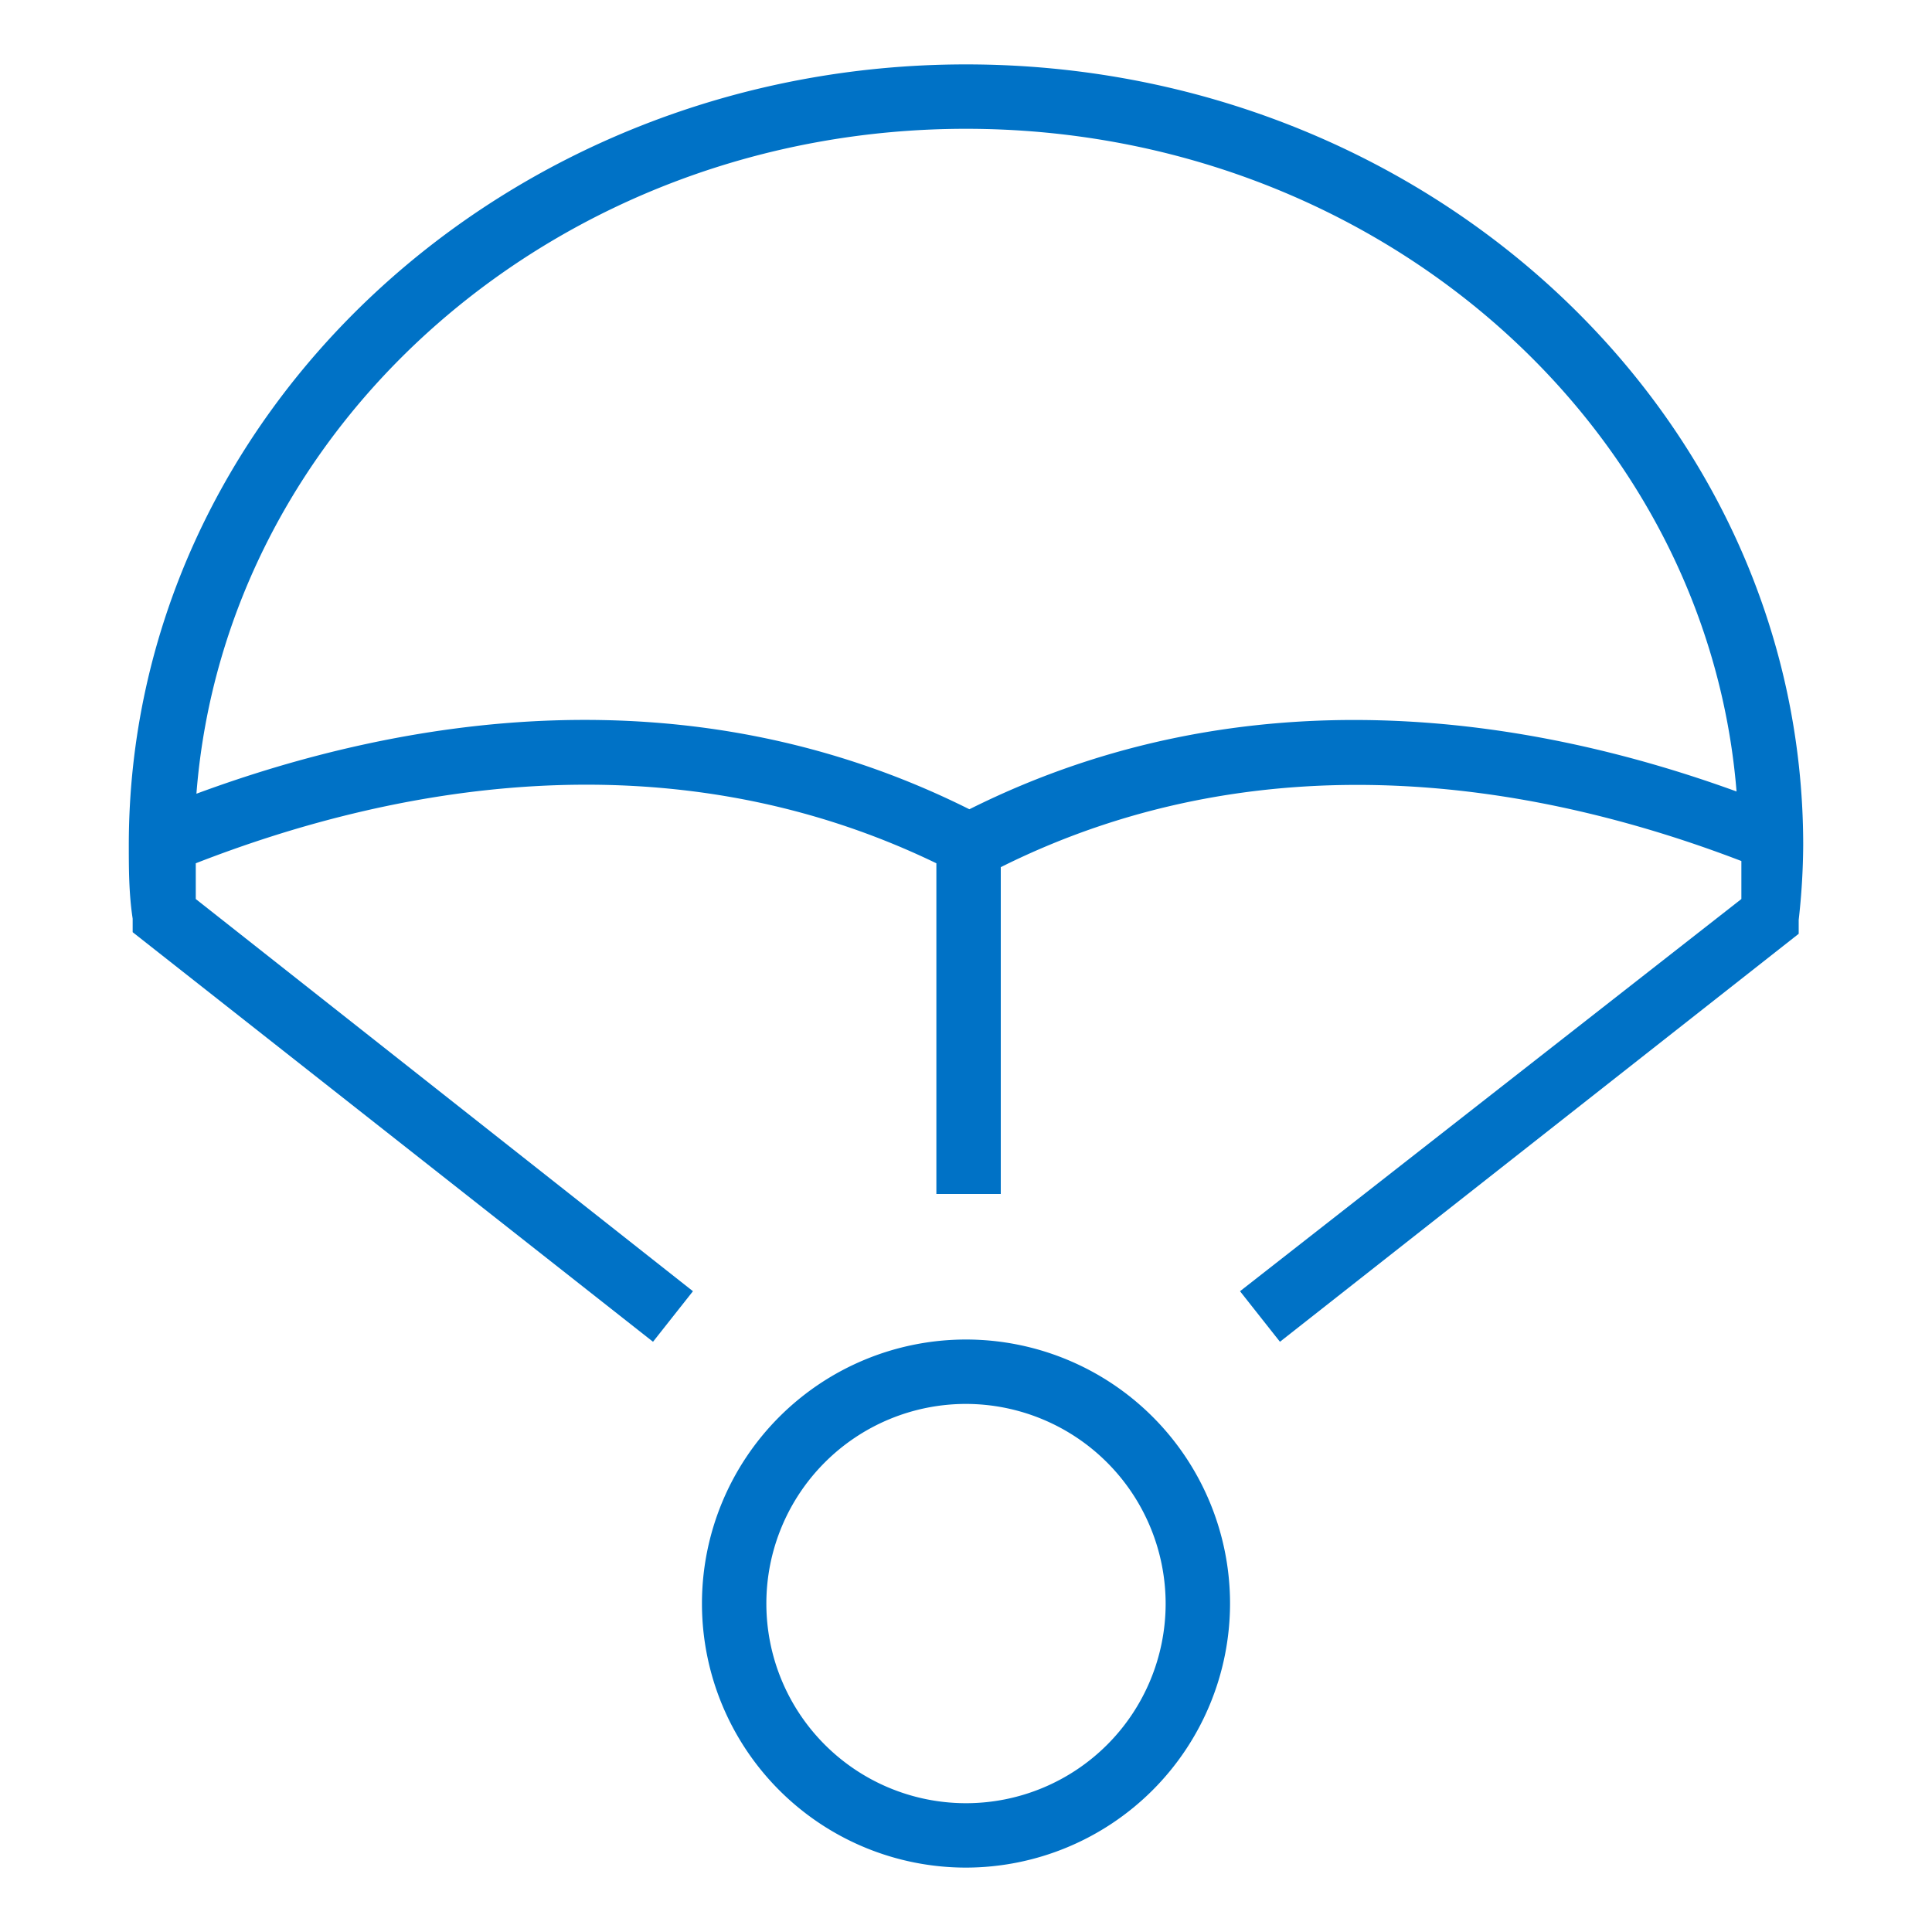 <svg xmlns="http://www.w3.org/2000/svg" id="Layer_1" data-name="Layer 1" viewBox="0 0 60 60"><defs><style>.cls-1{fill:#0072c6}</style></defs><title>build_plan_icons_lines 60PX2</title><path d="M30,58a8.2,8.2,0,1,1,8.2-8.2A8.21,8.21,0,0,1,30,58Zm0-14.4a6.2,6.2,0,1,0,6.2,6.2A6.21,6.21,0,0,0,30,43.6Z" class="cls-1"/><path d="M30,2C15.68,2,4,12.88,4,26.25c0,.69,0,1.5.12,2.28l0,.42L20.28,41.67l1.24-1.57L6.08,27.92c0-.38,0-.75,0-1.11,5.92-2.31,14.56-4.08,23,0V37.08h2V26.93c8.4-4.19,17.06-2.47,23-.19,0,.39,0,.78,0,1.18L38.51,40.1l1.24,1.57L55.86,29l0-.43A21.62,21.62,0,0,0,56,26.25C56,12.88,44.35,2,30,2Zm.1,23.13c-8.76-4.38-17.7-2.81-24-.48C7,13.12,17.36,4,30,4s23,9.09,23.93,20.58C47.66,22.3,38.79,20.79,30.11,25.13Z" class="cls-1"/></svg>